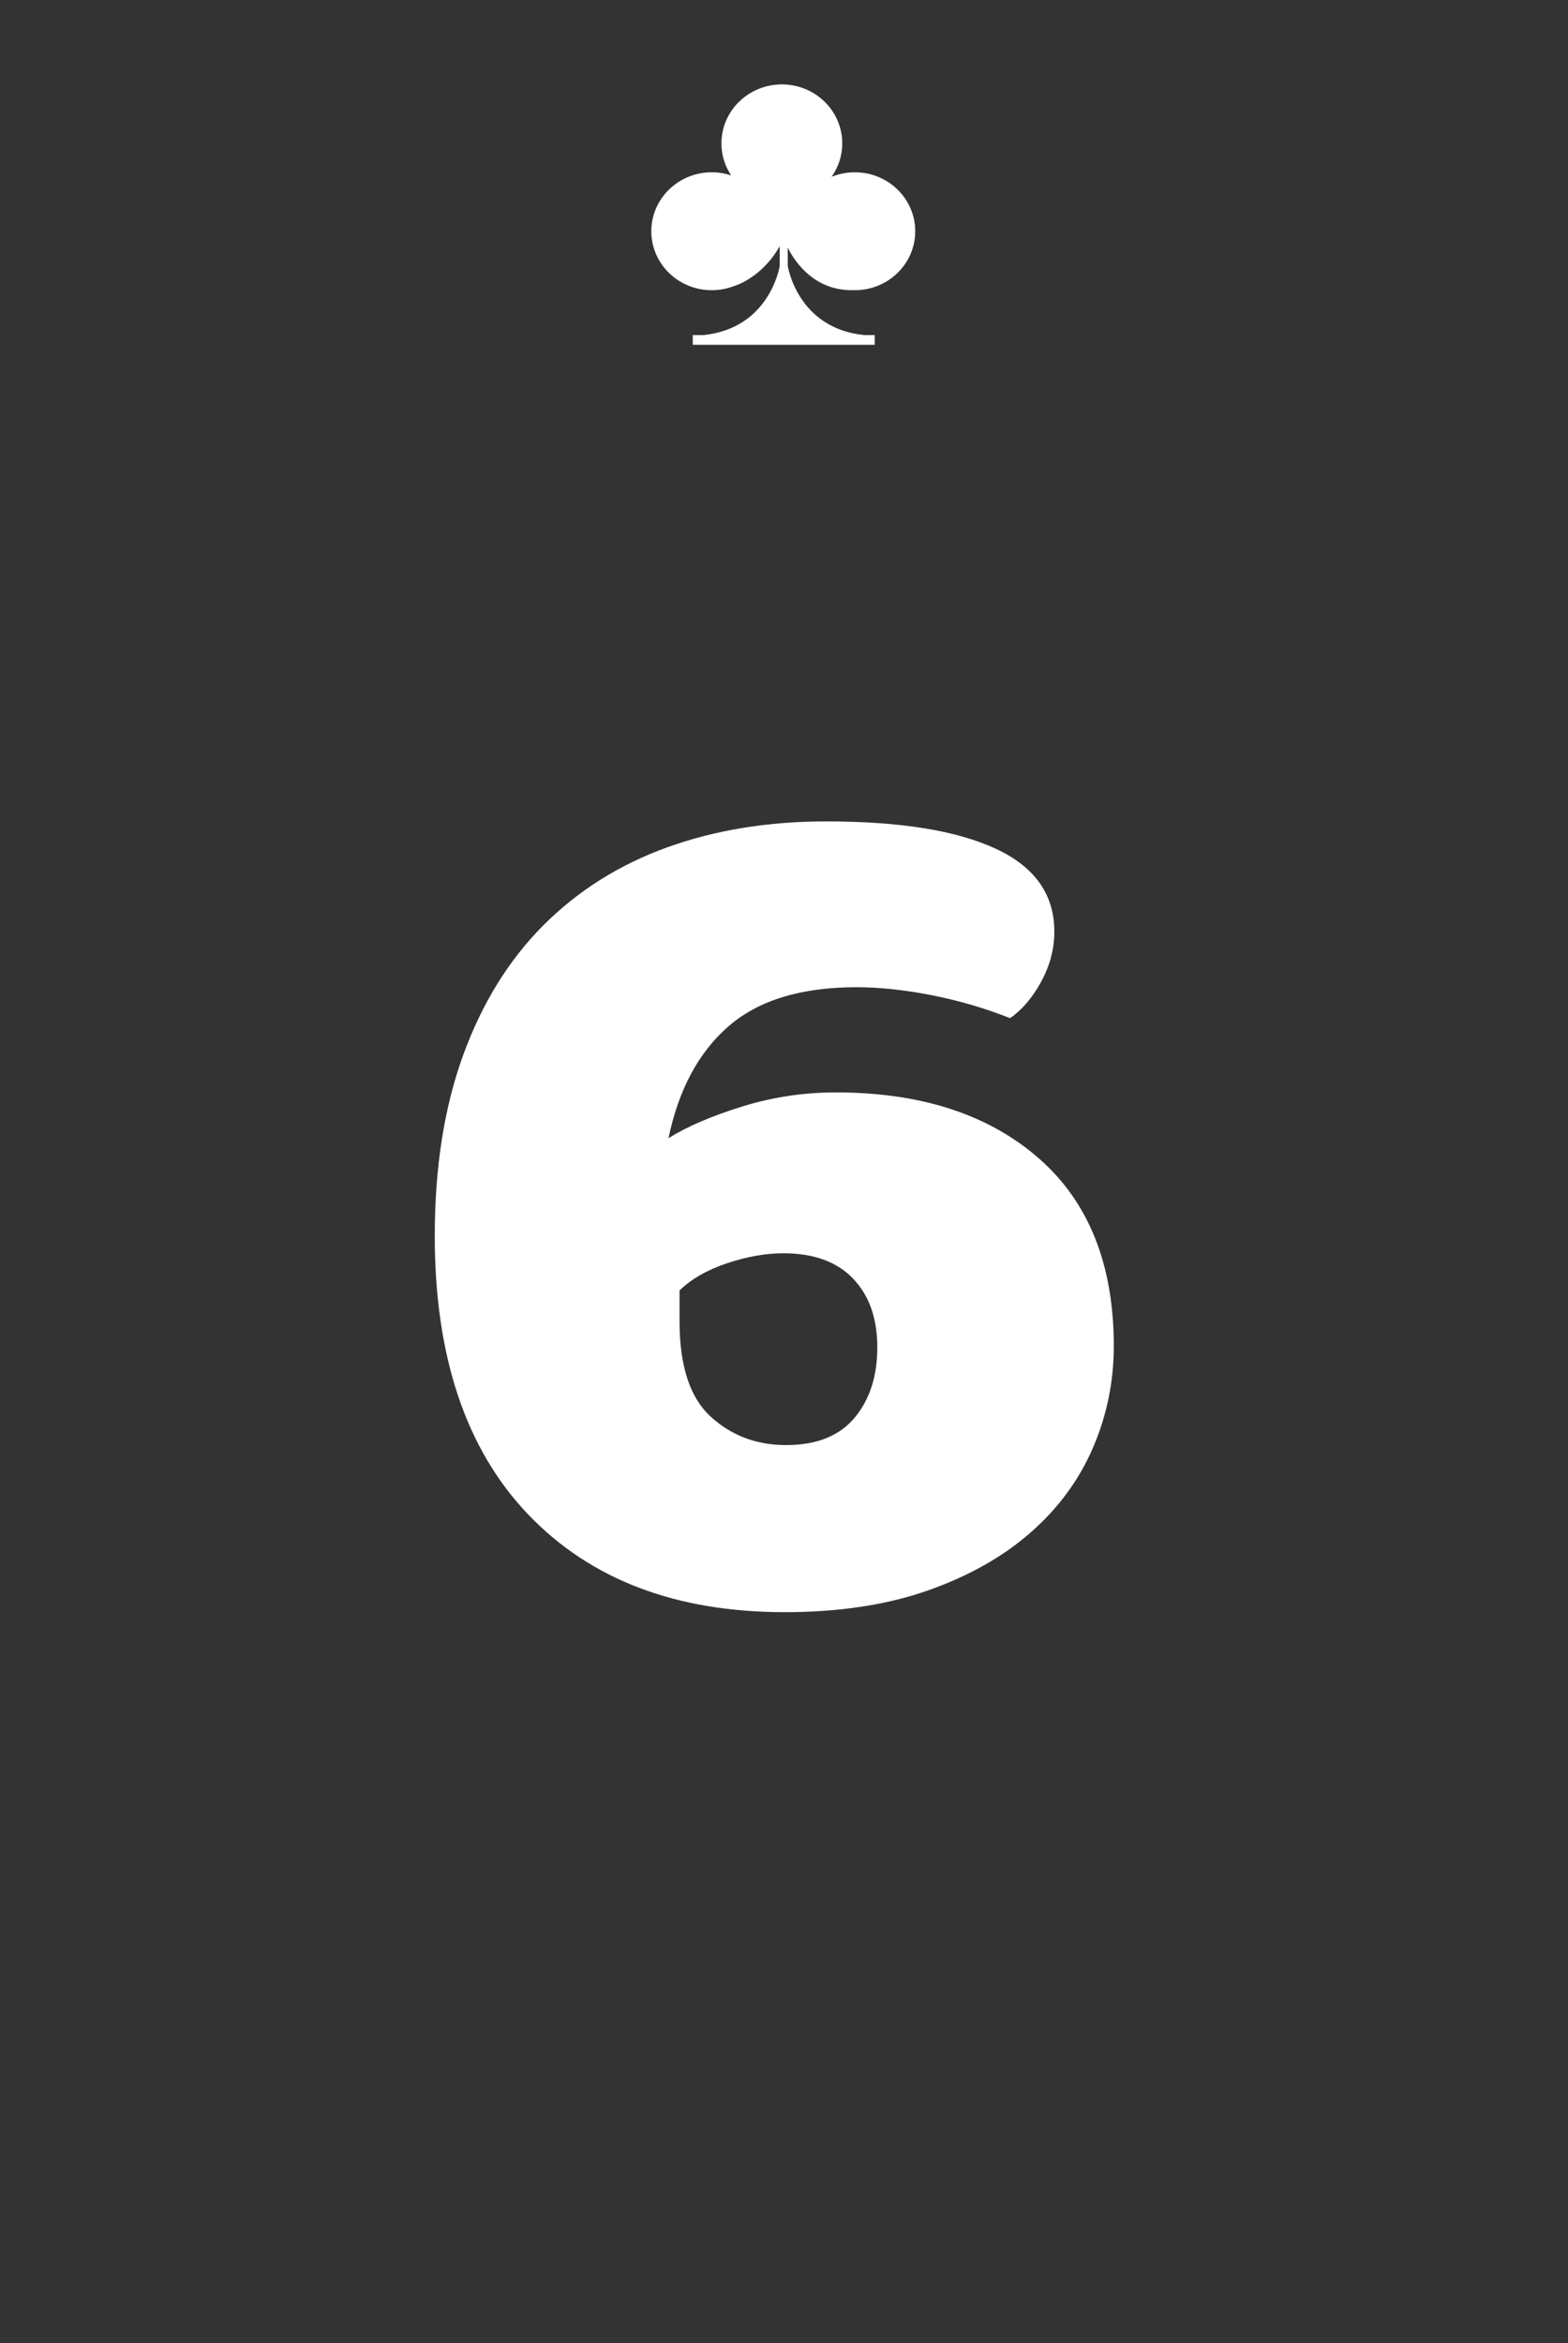 <?xml version="1.0" encoding="UTF-8" standalone="no"?><!DOCTYPE svg PUBLIC "-//W3C//DTD SVG 1.1//EN" "http://www.w3.org/Graphics/SVG/1.1/DTD/svg11.dtd"><svg width="100%" height="100%" viewBox="0 0 241 360" version="1.1" xmlns="http://www.w3.org/2000/svg" xmlns:xlink="http://www.w3.org/1999/xlink" xml:space="preserve" xmlns:serif="http://www.serif.com/" style="fill-rule:evenodd;clip-rule:evenodd;stroke-linejoin:round;stroke-miterlimit:2;"><rect x="0" y="0" width="241" height="360" fill="#333333" stroke="none"/><rect id="t6" x="0.387" y="0" width="240" height="360" style="fill:none;"/><g id="Layer1"><path d="M131.384,26.468c-1.264,0 -2.468,0.247 -3.566,0.693c1.031,-1.459 1.636,-3.227 1.636,-5.133c0,-5.003 -4.157,-9.059 -9.285,-9.059c-5.128,0 -9.285,4.056 -9.285,9.059c0,1.815 0.549,3.504 1.491,4.921c-0.937,-0.31 -1.94,-0.481 -2.984,-0.481c-5.128,0 -9.285,4.056 -9.285,9.059c0,5.003 4.157,9.058 9.285,9.058c1.158,0 2.266,-0.208 3.288,-0.586c0,0.002 4.321,-1.137 7.162,-6.181l0,3.037c0,0 -1.456,9.574 -11.725,10.622l-1.638,0l0,1.492l27.964,0l0,-1.492l-1.638,0c-10.268,-1.048 -11.725,-10.622 -11.725,-10.622l0,-2.832c0.529,1.136 3.454,6.694 10.029,6.556c0.092,0.002 0.183,0.006 0.276,0.006c5.128,0 9.285,-4.055 9.285,-9.058c0,-5.003 -4.157,-9.059 -9.285,-9.059Z" style="fill:#fff;fill-rule:nonzero;"/></g><path d="M162.049,143.113c0,2.662 -0.673,5.228 -2.019,7.7c-1.347,2.471 -2.941,4.341 -4.783,5.608c-3.826,-1.521 -7.829,-2.693 -12.01,-3.517c-4.18,-0.824 -8.041,-1.236 -11.584,-1.236c-8.502,0 -15.056,1.996 -19.662,5.989c-4.605,3.992 -7.687,9.727 -9.246,17.205c2.834,-1.774 6.589,-3.39 11.265,-4.848c4.677,-1.457 9.495,-2.186 14.455,-2.186c13.037,0 23.417,3.359 31.14,10.076c7.723,6.718 11.584,16.35 11.584,28.898c0,5.45 -1.063,10.646 -3.188,15.589c-2.126,4.943 -5.314,9.284 -9.566,13.023c-4.251,3.739 -9.529,6.718 -15.835,8.936c-6.306,2.218 -13.64,3.327 -22,3.327c-16.722,0 -29.865,-5.007 -39.43,-15.02c-9.565,-10.012 -14.348,-24.271 -14.348,-42.776c0,-10.519 1.453,-19.772 4.358,-27.756c2.905,-7.985 7.014,-14.639 12.328,-19.963c5.314,-5.323 11.655,-9.315 19.024,-11.977c7.369,-2.661 15.517,-3.992 24.445,-3.992c11.336,0 20.016,1.394 26.038,4.182c6.023,2.789 9.034,7.035 9.034,12.738Zm-41.662,49.43c-2.692,0 -5.562,0.507 -8.608,1.521c-3.047,1.014 -5.492,2.408 -7.334,4.183l0,4.752c0,6.845 1.594,11.724 4.783,14.639c3.188,2.915 7.05,4.373 11.584,4.373c4.677,0 8.184,-1.394 10.522,-4.183c2.338,-2.788 3.507,-6.4 3.507,-10.836c0,-4.436 -1.24,-7.953 -3.719,-10.552c-2.48,-2.598 -6.058,-3.897 -10.735,-3.897Z" style="fill:#fff;fill-rule:nonzero;"/></svg>